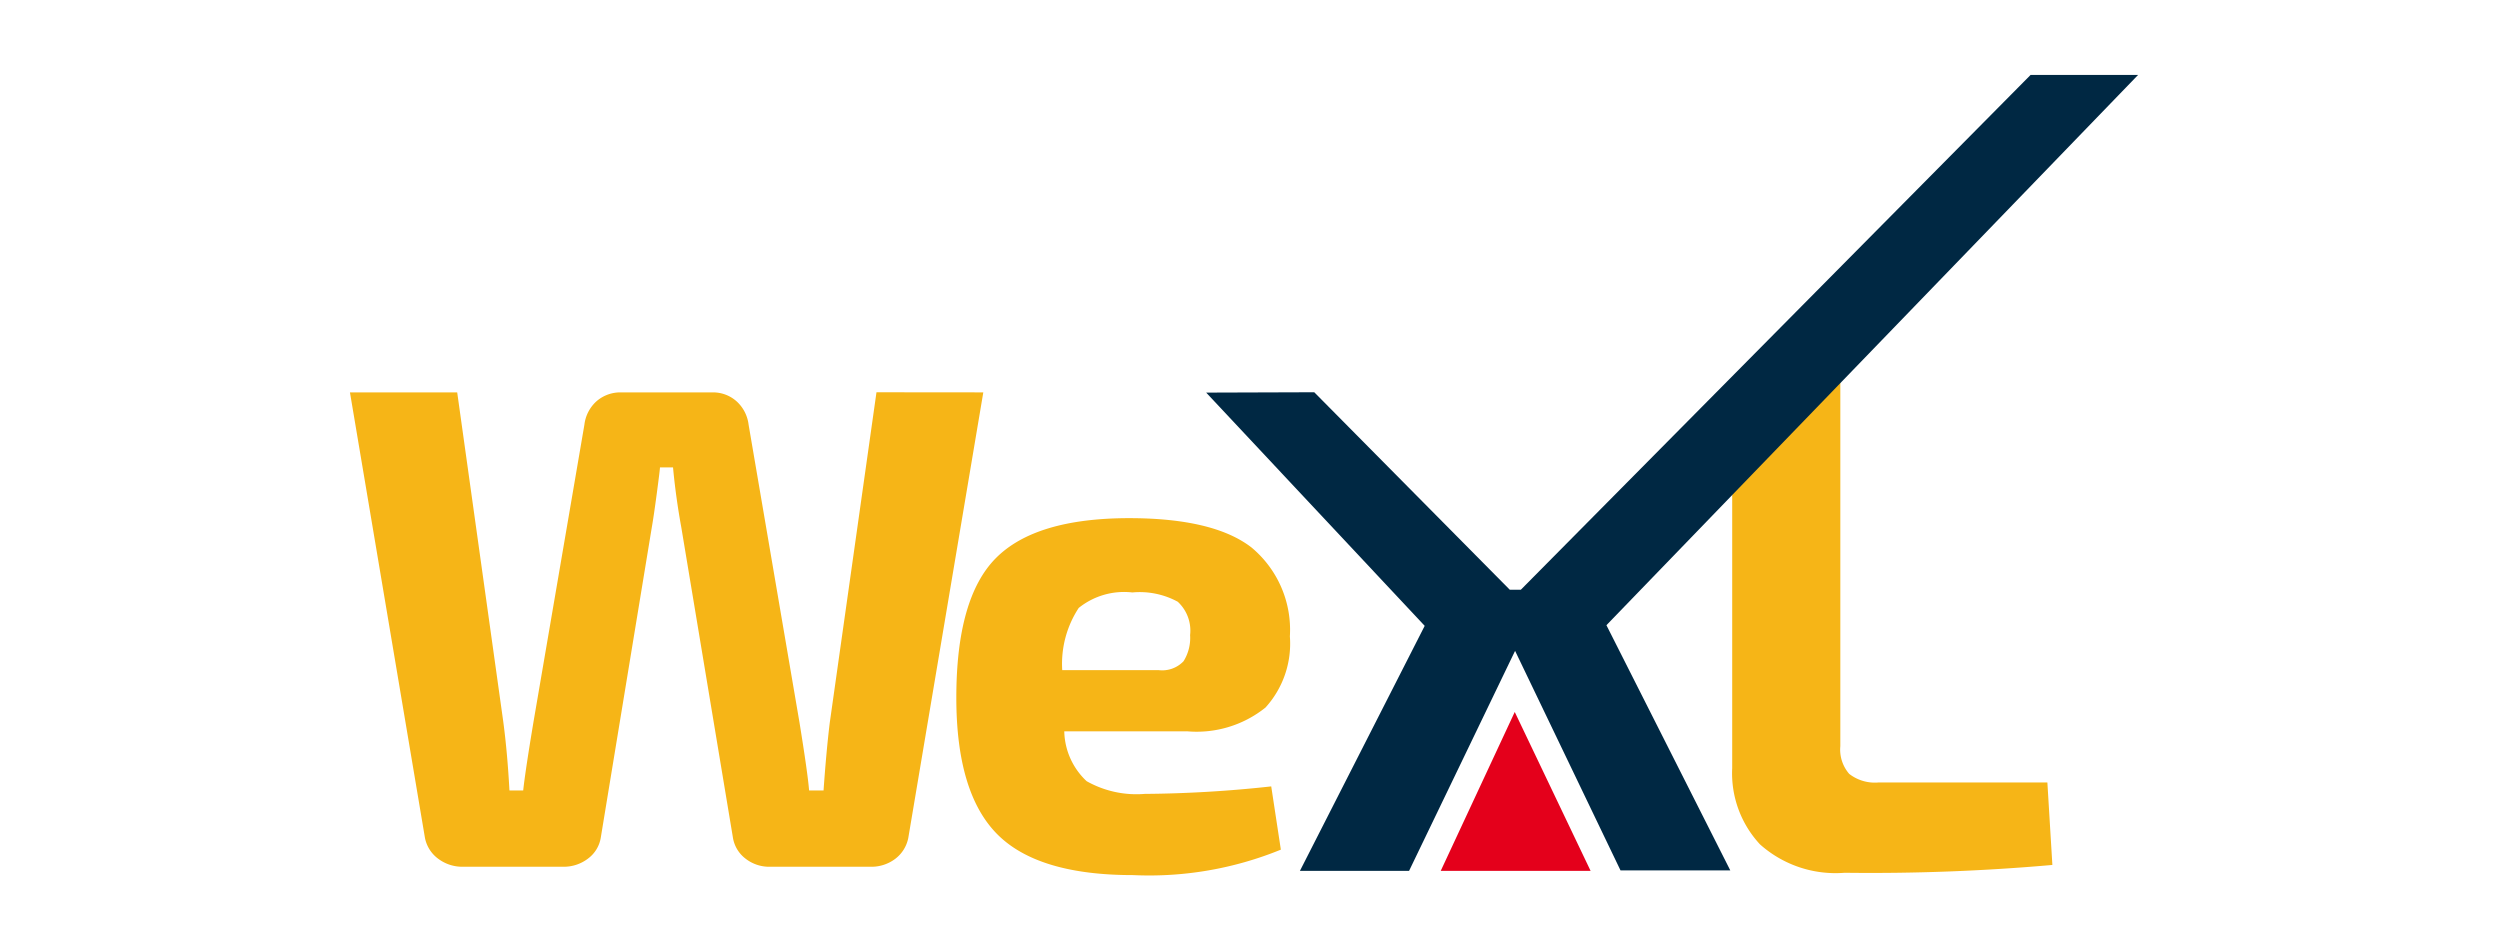 <svg xmlns="http://www.w3.org/2000/svg" xmlns:xlink="http://www.w3.org/1999/xlink" width="100" height="38" viewBox="0 0 100 38">
  <defs>
    <clipPath id="clip-_100x38_WeXL">
      <rect width="100" height="38"/>
    </clipPath>
  </defs>
  <g id="_100x38_WeXL" data-name="100x38 WeXL" clip-path="url(#clip-_100x38_WeXL)">
    <g id="Group_35194" data-name="Group 35194" transform="translate(14 3)">
      <path id="Path_7651" data-name="Path 7651" d="M176.3,206.655l-3,17.82a1.381,1.381,0,0,1-.523.839,1.579,1.579,0,0,1-.99.316h-4.015a1.535,1.535,0,0,1-.99-.33,1.319,1.319,0,0,1-.5-.852l-2.063-12.4q-.22-1.21-.33-2.393h-.522q0,.083-.124,1.018t-.206,1.4l-2.035,12.375a1.3,1.3,0,0,1-.509.852,1.592,1.592,0,0,1-1,.33h-4.015a1.6,1.6,0,0,1-.976-.316,1.36,1.36,0,0,1-.536-.839l-3-17.82h4.29l1.843,13.173q.165,1.237.247,2.75h.55q.083-.77.413-2.75l2.035-11.88a1.5,1.5,0,0,1,.481-.935,1.448,1.448,0,0,1,1-.357h3.63a1.409,1.409,0,0,1,.976.357,1.5,1.5,0,0,1,.481.935l2.035,11.908q.33,2.035.385,2.723h.578q.11-1.568.247-2.7l1.87-13.228Zm8.139,13.558h-4.9a2.81,2.81,0,0,0,.894,1.994,4.056,4.056,0,0,0,2.324.509,49.319,49.319,0,0,0,5.06-.3l.385,2.53a13.931,13.931,0,0,1-5.913,1.018q-3.823,0-5.445-1.65t-1.623-5.445q0-3.988,1.581-5.583t5.321-1.6q3.383,0,4.9,1.169a4.286,4.286,0,0,1,1.54,3.561,3.8,3.8,0,0,1-.976,2.846,4.4,4.4,0,0,1-3.149.949Zm-4.978-2.448h3.85a1.177,1.177,0,0,0,1-.357,1.759,1.759,0,0,0,.261-1.045,1.57,1.57,0,0,0-.495-1.334,3.188,3.188,0,0,0-1.815-.371,2.9,2.9,0,0,0-2.145.619,4.075,4.075,0,0,0-.66,2.489Z" transform="translate(-150.968 -193.96)" fill="#f6b517" fill-rule="evenodd"/>
      <path id="Path_7652" data-name="Path 7652" d="M514.1,203.4v14.657a1.485,1.485,0,0,0,.356,1.11,1.673,1.673,0,0,0,1.181.342h6.745l.2,3.3a82.525,82.525,0,0,1-8.31.313,4.537,4.537,0,0,1-3.387-1.138,4.174,4.174,0,0,1-1.11-3.045V203.4Z" transform="translate(-454.487 -191.211)" fill="#f6b517" fill-rule="evenodd"/>
      <path id="Path_7657" data-name="Path 7657" d="M373.254,136.97l4.319-.014,7.822,7.9h.441l20.39-20.592h4.3L389.26,146.274l4.955,9.809h-4.391l-4.218-8.783-4.24,8.8H377l4.991-9.8-8.739-9.328Z" transform="translate(-339.003 -124.266)" fill="#002843" fill-rule="evenodd"/>
      <path id="Path_7658" data-name="Path 7658" d="M434.117,295.975h5.995l-3.034-6.356-2.961,6.356Z" transform="translate(-390.488 -264.14)" fill="#e4001b" fill-rule="evenodd"/>
    </g>
  </g>
</svg>
